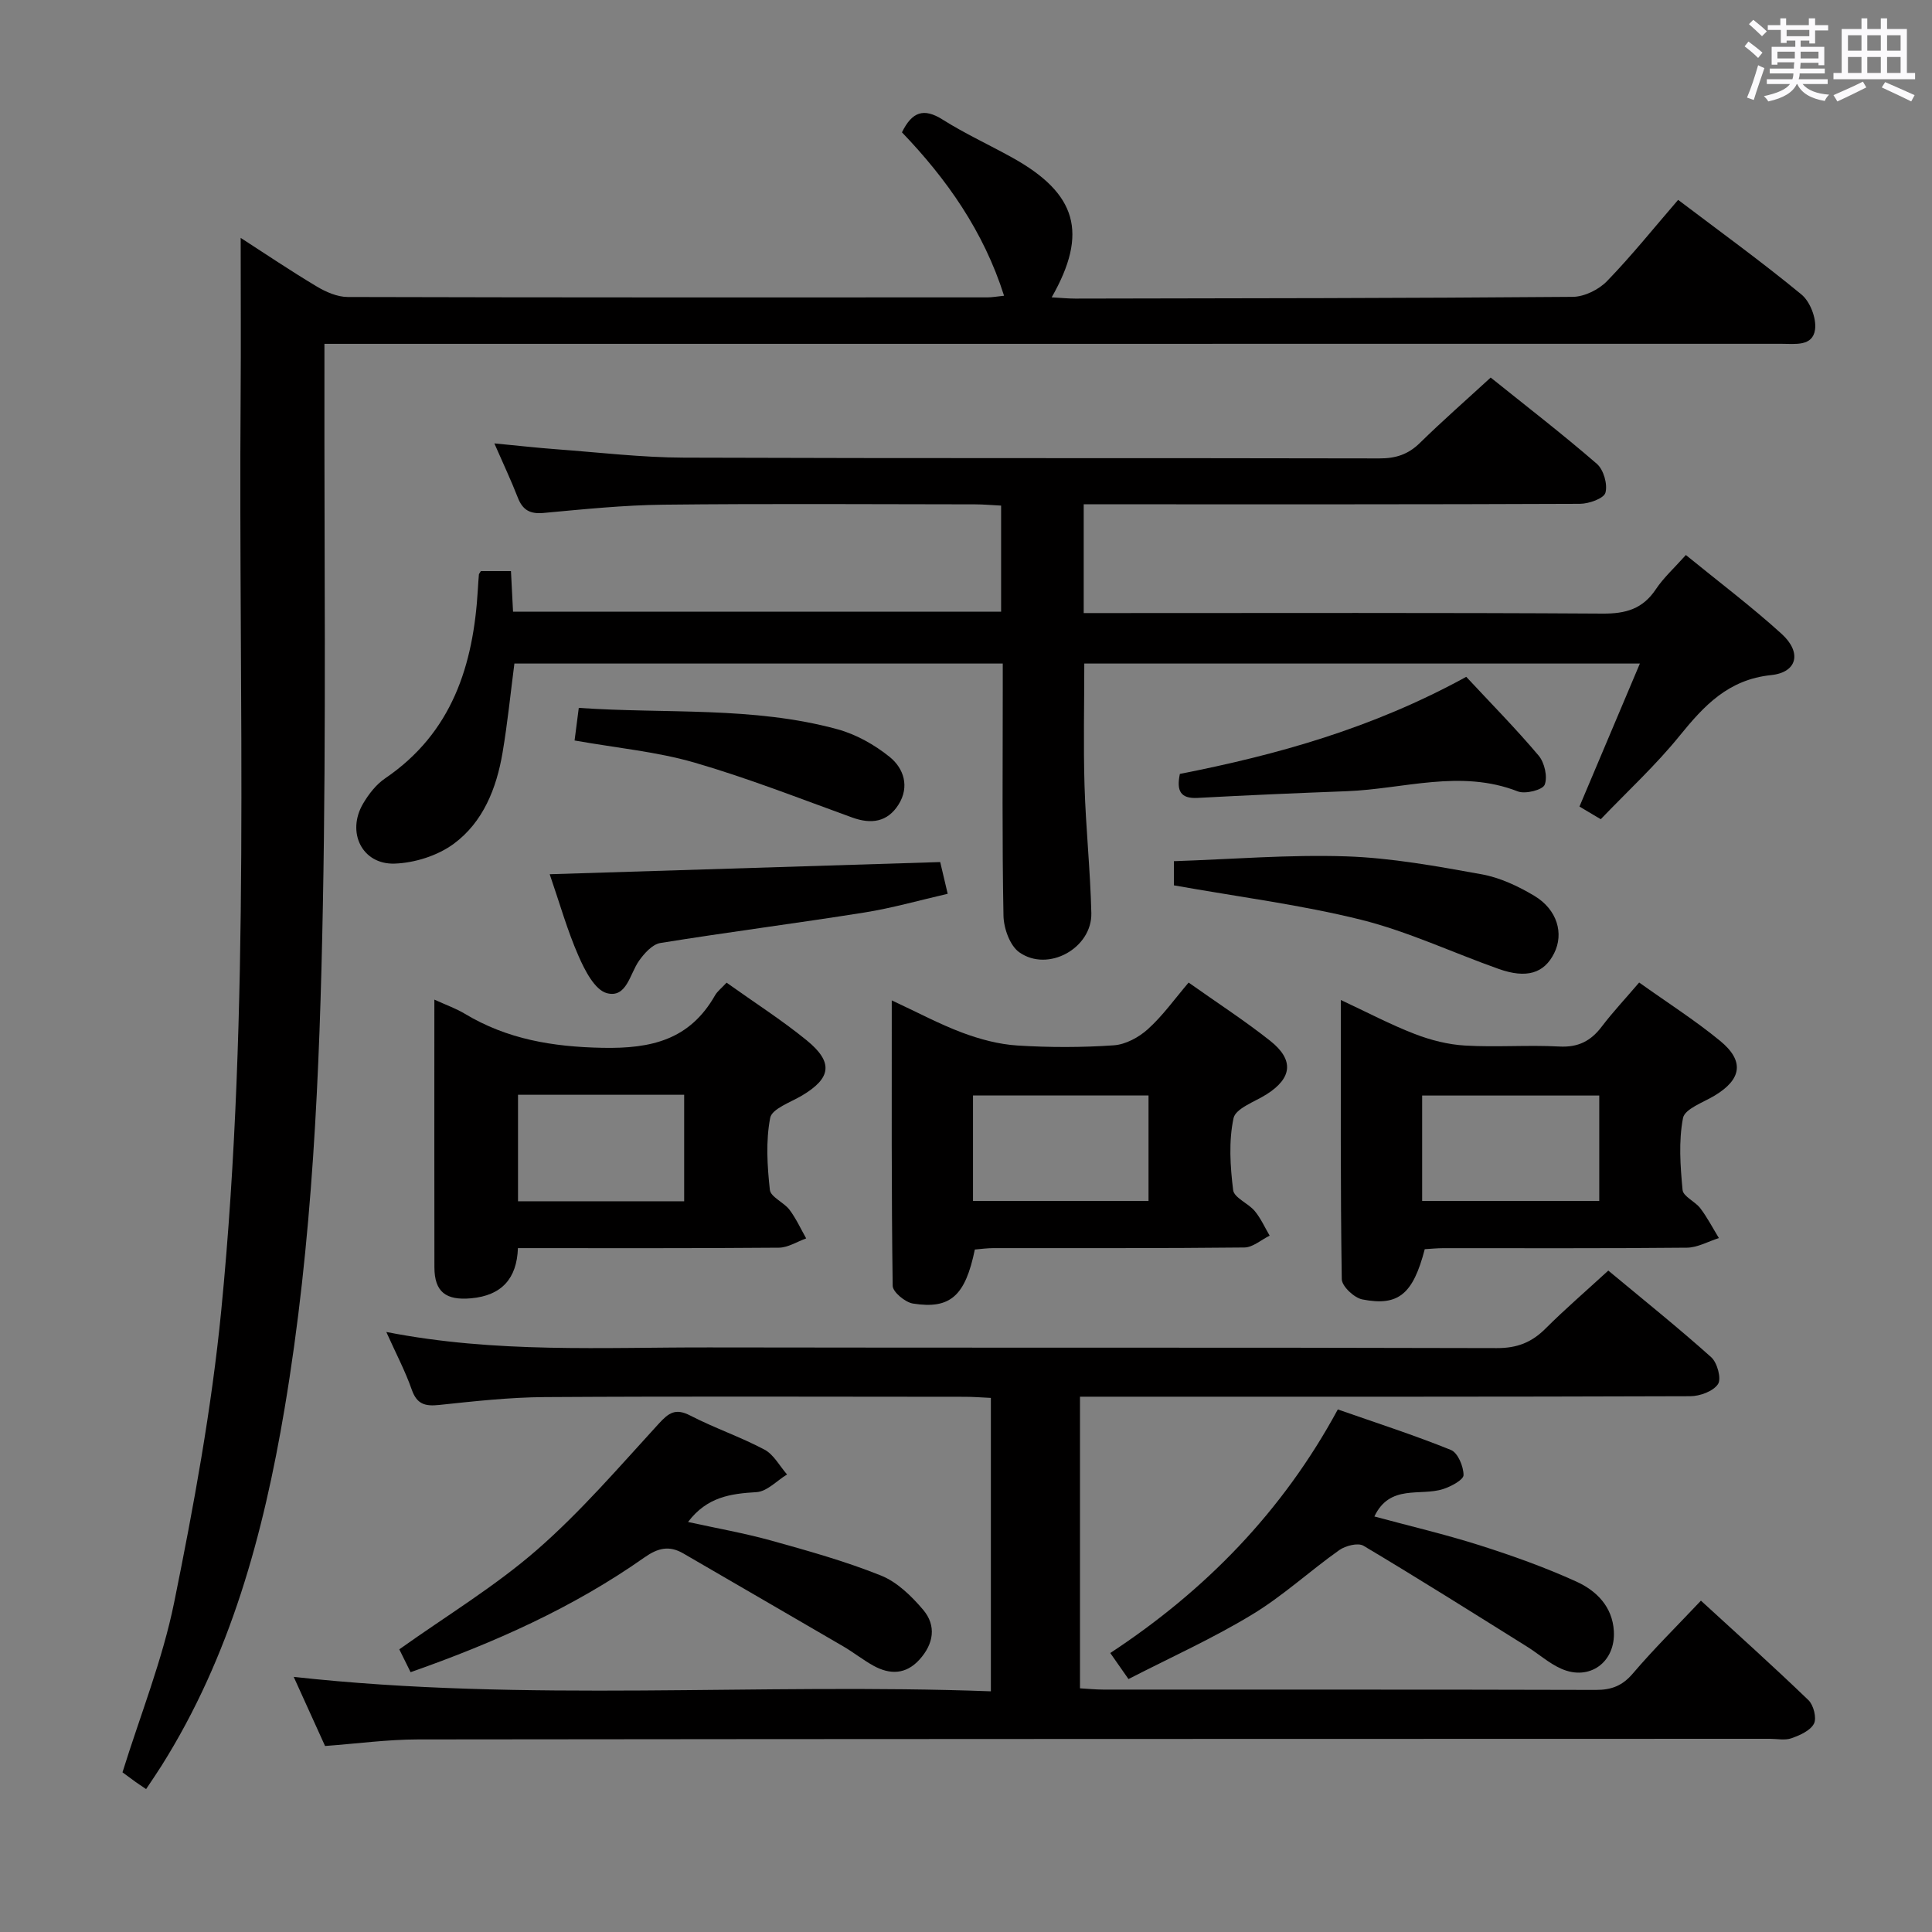 <svg enable-background="new 0 0 400 400" viewBox="0 0 400 400" xmlns="http://www.w3.org/2000/svg"><rect x="0" y="0" width="400" height="400" fill="#808080" stroke="none"/><path d="m361.2 9.6.8-1c.9.7 1.9 1.4 2.9 2.3l-.9 1.1c-1-1-2-1.8-2.8-2.4zm.5 10.6c.9-2.1 1.6-4.3 2.3-6.7.4.2.8.4 1.3.6-.7 2.1-1.5 4.3-2.2 6.6zm.4-15.2.9-.9c1 .8 2 1.6 2.8 2.4l-1 1c-.9-.9-1.8-1.7-2.7-2.5zm12.5-1.2h1.2v1.4h2.7v1.1h-2.7v2.7h-1.2v-.6h-1.8v1.3h4.9v3.8h-1.2v-.5h-3.7c0 .4-.1.9-.1 1.2h5.1v1h-5.2c0 .5-.1.9-.2 1.2h6v1h-5.2c1.1 1.3 2.9 2 5.5 2.2-.4.4-.7.8-.9 1.3-2.9-.5-4.8-1.6-5.7-3.5h-.1c-.8 1.7-2.7 2.9-5.9 3.6-.2-.4-.6-.8-.9-1.1 2.8-.6 4.6-1.4 5.4-2.5h-4.8v-1h5.3c.1-.3.2-.7.2-1.2h-4.9v-1h5c0-.4 0-.8.1-1.3h-3.5v.5h-1.2v-3.7h4.9v-1.3h-1.8v.5h-1.2v-2.7h-2.7v-1h2.6v-1.4h1.2v1.4h4.7v-1.4zm-6.6 8.3h3.6c0-.4 0-.9 0-1.4h-3.6zm1.9-4.6h4.7v-1.3h-4.7zm6.6 3.2h-3.7v1.4h3.7z" fill="#fbfafc"/><path d="m385.3 3.8h1.3v2.2h2.8v-2.2h1.3v2.2h4.1v9.1h1.7v1.3h-16.9v-1.3h1.7v-9.1h4.1v-2.2zm.4 13.1.7 1.2c-1.8.9-3.8 1.9-6 2.9-.2-.4-.5-.8-.8-1.3 2.3-1 4.3-1.9 6.1-2.8zm-3.1-6.4h2.8v-3.2h-2.8zm0 4.6h2.8v-3.3h-2.8zm4-4.6h2.8v-3.2h-2.8zm0 4.6h2.8v-3.3h-2.8zm3.7 1.9c2.1.9 4.1 1.8 6.1 2.7l-.7 1.3c-2.2-1.1-4.2-2-6.1-2.9zm3.2-9.7h-2.8v3.2h2.8v-3.1zm-2.8 7.8h2.8v-3.3h-2.8z" fill="#fbfafc"/><g fill="#010000"><path d="m30.25 370.41c-1.1-.74-1.65-1.1-2.18-1.48-.94-.68-1.87-1.37-2.71-1.99 3.67-11.8 8.28-23.27 10.7-35.18 4.05-19.96 7.75-40.11 9.74-60.36 6.18-62.92 3.54-126.09 4.02-189.17.08-10.92.01-21.85.01-32.98 4.94 3.19 10.26 6.78 15.76 10.07 1.9 1.14 4.25 2.16 6.4 2.17 44.16.12 88.32.09 132.47.08.96 0 1.93-.19 3.42-.34-4.24-13.37-11.89-24.19-21.14-33.83 2.08-4.25 4.5-5.12 8.42-2.64 4.63 2.92 9.65 5.22 14.45 7.89 13.35 7.42 15.73 15.58 8.13 28.91 1.77.1 3.34.26 4.9.26 34.32-.06 68.65-.08 102.97-.36 2.42-.02 5.4-1.49 7.11-3.26 5.08-5.24 9.66-10.96 14.72-16.82 8.73 6.61 17.34 12.84 25.53 19.59 1.8 1.48 3.12 4.93 2.82 7.23-.48 3.6-4.19 2.97-6.98 2.98-98.15.01-196.3.01-294.44.01-2.14 0-4.28 0-7.2 0v6.15c-.06 36.66.38 73.33-.32 109.97-.66 34.89-2.12 69.82-7.93 104.32-4.38 26.01-11.22 51.3-25.49 73.97-.95 1.51-1.97 2.99-3.18 4.81z"/><path d="m99.56 118.24h6.23c.14 2.82.28 5.44.43 8.4h101.05c0-7.25 0-14.34 0-21.96-1.87-.09-3.64-.26-5.4-.26-21.49-.02-42.99-.17-64.48.07-8.29.09-16.58.95-24.85 1.71-2.8.26-4.33-.6-5.33-3.17-1.37-3.52-2.99-6.95-4.86-11.23 4.82.46 8.86.92 12.92 1.22 8.78.65 17.56 1.7 26.35 1.73 47.98.17 95.96.05 143.95.16 3.41.01 5.97-.82 8.4-3.2 4.63-4.54 9.52-8.82 14.66-13.54 7.38 5.93 14.86 11.69 21.98 17.86 1.4 1.21 2.26 4.23 1.78 5.98-.33 1.2-3.42 2.29-5.28 2.3-32.15.14-64.31.1-96.46.1-1.98 0-3.95 0-6.28 0v22.52h5.5c33.99 0 67.98-.1 101.96.11 4.76.03 8.27-.96 10.98-5.02 1.63-2.44 3.87-4.46 6.23-7.11 6.84 5.58 13.6 10.67 19.84 16.34 4.2 3.82 3.25 7.96-2.18 8.52-8.89.93-13.88 6.31-18.99 12.61-4.9 6.05-10.69 11.38-16.29 17.23-1.66-.99-3.03-1.8-4.41-2.62 4.19-9.91 8.23-19.48 12.51-29.61-38.79 0-76.8 0-115.03 0 0 8.45-.2 16.88.05 25.29.27 8.8 1.2 17.57 1.41 26.37.17 7.26-8.96 12.34-14.92 8.12-1.95-1.38-3.22-4.97-3.27-7.58-.3-15.49-.15-30.99-.15-46.48 0-1.8 0-3.61 0-5.72-33.91 0-67.31 0-101.11 0-.79 6.08-1.41 12.3-2.45 18.45-1.25 7.38-4.02 14.39-10.12 18.88-3.33 2.45-8.07 3.95-12.23 4.09-6.75.22-10.01-6.51-6.52-12.43 1.16-1.97 2.7-3.96 4.56-5.22 13.89-9.45 18.29-23.45 19.2-39.2.06-1 .12-1.99.21-2.99-.01-.12.13-.26.41-.72z"/><path d="m332.98 263.06c7.38 6.14 14.51 11.85 21.31 17.94 1.26 1.13 2.15 4.46 1.4 5.57-.99 1.48-3.74 2.5-5.74 2.5-39.99.14-79.98.1-119.97.1-1.98 0-3.97 0-6.38 0v60.38c1.61.09 3.21.26 4.82.26 33.99.02 67.98-.03 101.97.07 3.27.01 5.53-.87 7.7-3.43 4.3-5.05 9.05-9.73 14.07-15.05 7.49 6.87 15 13.6 22.26 20.6 1.06 1.02 1.74 3.71 1.14 4.87-.76 1.45-2.92 2.4-4.67 3.02-1.33.47-2.97.11-4.47.11-93.31.02-186.62.02-279.92.13-6.29.01-12.57.87-19.2 1.36-2.08-4.6-4.19-9.24-6.49-14.31 48.22 5.32 96.11 1.2 144.34 2.99 0-20.52 0-40.4 0-60.75-1.84-.08-3.6-.23-5.37-.23-28.99-.01-57.98-.12-86.98.06-7.29.05-14.6.86-21.87 1.63-2.92.31-4.62-.14-5.68-3.17-1.34-3.83-3.26-7.46-5.27-11.94 22.74 4.46 44.9 3.15 66.98 3.2 54.32.1 108.64-.02 162.96.14 4.21.01 7.22-1.19 10.09-4.07 4.02-4.01 8.31-7.7 12.97-11.98z"/><path d="m246.09 203.43c5.87 4.16 11.58 7.86 16.89 12.06 4.99 3.96 4.54 7.71-.72 11.06-2.45 1.56-6.43 2.91-6.87 4.96-1.02 4.78-.69 9.97-.08 14.89.2 1.59 3.13 2.72 4.47 4.33 1.26 1.51 2.08 3.39 3.09 5.1-1.74.85-3.48 2.43-5.24 2.45-17.32.19-34.65.11-51.97.13-1.3 0-2.6.19-3.83.29-1.97 9.57-5.05 12.41-12.79 11.19-1.62-.25-4.2-2.38-4.22-3.68-.27-19.44-.19-38.88-.19-59.09 5.35 2.48 9.87 4.92 14.64 6.7 3.63 1.35 7.53 2.4 11.37 2.64 6.64.42 13.34.42 19.97-.04 2.44-.17 5.18-1.65 7.05-3.35 3.05-2.74 5.47-6.16 8.43-9.64zm-8.3 23.38c-12.24 0-24.26 0-36.34 0v21.84h36.34c0-7.45 0-14.55 0-21.84z"/><path d="m150.43 203.45c5.83 4.16 11.45 7.75 16.59 11.94 5.58 4.56 5.08 7.83-.99 11.44-2.36 1.4-6.2 2.72-6.57 4.61-.93 4.81-.61 9.96-.07 14.9.16 1.49 2.88 2.57 4.06 4.12 1.37 1.82 2.33 3.94 3.46 5.94-1.89.67-3.77 1.91-5.67 1.92-17.82.15-35.64.09-54.01.09-.22 6.3-3.36 9.82-9.7 10.39-5.21.47-7.58-1.31-7.59-6.43-.03-18.27-.01-36.55-.01-55.41 2.47 1.13 4.5 1.84 6.29 2.92 8.8 5.29 18.17 6.85 28.49 7.06 10.21.21 18.11-1.69 23.34-10.88.48-.83 1.31-1.45 2.38-2.61zm-43.18 23.21v22.05h34.4c0-7.49 0-14.68 0-22.05-11.58 0-22.83 0-34.4 0z"/><path d="m339.37 203.42c5.79 4.13 11.53 7.79 16.75 12.07 5.1 4.18 4.47 7.98-1.12 11.34-2.35 1.42-6.18 2.74-6.55 4.64-.93 4.81-.56 9.95-.09 14.9.13 1.36 2.62 2.38 3.69 3.81 1.45 1.92 2.57 4.09 3.83 6.15-2.2.69-4.4 1.96-6.61 1.99-16.82.17-33.63.09-50.45.1-1.31 0-2.62.14-3.84.21-2.42 9.29-5.44 11.88-12.93 10.4-1.69-.33-4.23-2.72-4.25-4.2-.29-18.95-.19-37.91-.19-57.79 5.52 2.58 10.29 5.1 15.29 7.03 3.31 1.28 6.91 2.2 10.44 2.4 6.47.38 13-.15 19.47.2 3.94.22 6.57-1.14 8.85-4.17 2.3-3.02 4.92-5.8 7.71-9.08zm-44.93 45.22h36.67c0-7.56 0-14.75 0-21.82-12.53 0-24.58 0-36.67 0z"/><path d="m85.01 346.21c-.92-1.85-1.69-3.42-2.34-4.73 9.78-6.97 19.79-13.01 28.48-20.58 9.09-7.92 17.03-17.18 25.21-26.11 2.09-2.28 3.48-3.3 6.54-1.72 5.01 2.59 10.41 4.42 15.38 7.06 1.92 1.02 3.13 3.39 4.67 5.14-2.1 1.28-4.15 3.53-6.32 3.66-5.35.32-10.24.97-14.18 6.18 5.92 1.3 11.67 2.31 17.26 3.86 7.65 2.13 15.34 4.28 22.69 7.23 3.34 1.34 6.32 4.25 8.72 7.08 2.81 3.31 2.18 7.1-.77 10.34-2.8 3.08-6.1 3.13-9.51 1.25-2.17-1.2-4.14-2.78-6.29-4.03-11.01-6.43-22.06-12.8-33.08-19.22-2.93-1.7-5.26-1.13-8.06.84-14.76 10.39-31.08 17.66-48.4 23.75z"/><path d="m233.64 347.63c-1.43-2.05-2.47-3.53-3.77-5.39 19.65-12.92 35.66-29.27 47.11-50.43 7.92 2.77 15.78 5.3 23.42 8.39 1.43.58 2.61 3.41 2.61 5.2 0 .99-2.58 2.36-4.21 2.89-4.76 1.54-11.02-1.1-14.25 5.68 7.32 1.98 14.67 3.7 21.85 5.98 6.78 2.16 13.53 4.57 19.99 7.51 4.11 1.87 7.44 5.15 7.74 10.23.38 6.44-5.04 10.41-10.9 7.8-2.54-1.13-4.7-3.09-7.1-4.59-11.24-7.02-22.45-14.09-33.84-20.87-1.13-.67-3.72-.01-5.02.91-6.1 4.32-11.65 9.48-18.01 13.32-8.07 4.91-16.75 8.82-25.62 13.37z"/><path d="m113.81 181c27.33-.85 53.89-1.68 80.85-2.52.39 1.67.87 3.69 1.55 6.57-5.8 1.33-11.45 2.95-17.22 3.87-14.07 2.24-28.21 4.05-42.28 6.32-1.64.27-3.32 2.14-4.4 3.67-1.93 2.72-2.56 7.8-6.67 6.71-2.49-.66-4.57-4.73-5.86-7.69-2.32-5.28-3.89-10.88-5.97-16.93z"/><path d="m243.04 183.3c0-1.06 0-2.48 0-5 11.96-.4 23.83-1.39 35.66-1 9.39.31 18.76 2.04 28.04 3.71 3.8.68 7.58 2.46 10.94 4.47 4.74 2.85 6.14 7.8 4.09 11.88-2.08 4.16-5.71 5.3-11.5 3.24-9.51-3.37-18.75-7.75-28.49-10.18-12.5-3.11-25.37-4.73-38.74-7.12z"/><path d="m303.57 140.13c5.14 5.52 10.28 10.73 14.99 16.31 1.22 1.45 1.89 4.39 1.25 6.03-.42 1.08-4.02 1.99-5.57 1.38-11.86-4.64-23.62-.49-35.4-.04-10.3.39-20.6.83-30.89 1.39-3.56.19-4.4-1.47-3.67-4.97 20.05-3.94 39.81-9.41 59.29-20.1z"/><path d="m118.96 153.31c.27-2.08.53-4.14.87-6.75 18.09 1.26 36.1-.35 53.57 4.43 3.85 1.05 7.67 3.2 10.79 5.72 2.94 2.37 4.17 6.17 1.84 9.87-2.28 3.62-5.63 4.11-9.58 2.68-10.86-3.93-21.64-8.18-32.72-11.39-7.74-2.24-15.91-2.99-24.77-4.56z"/></g></svg>